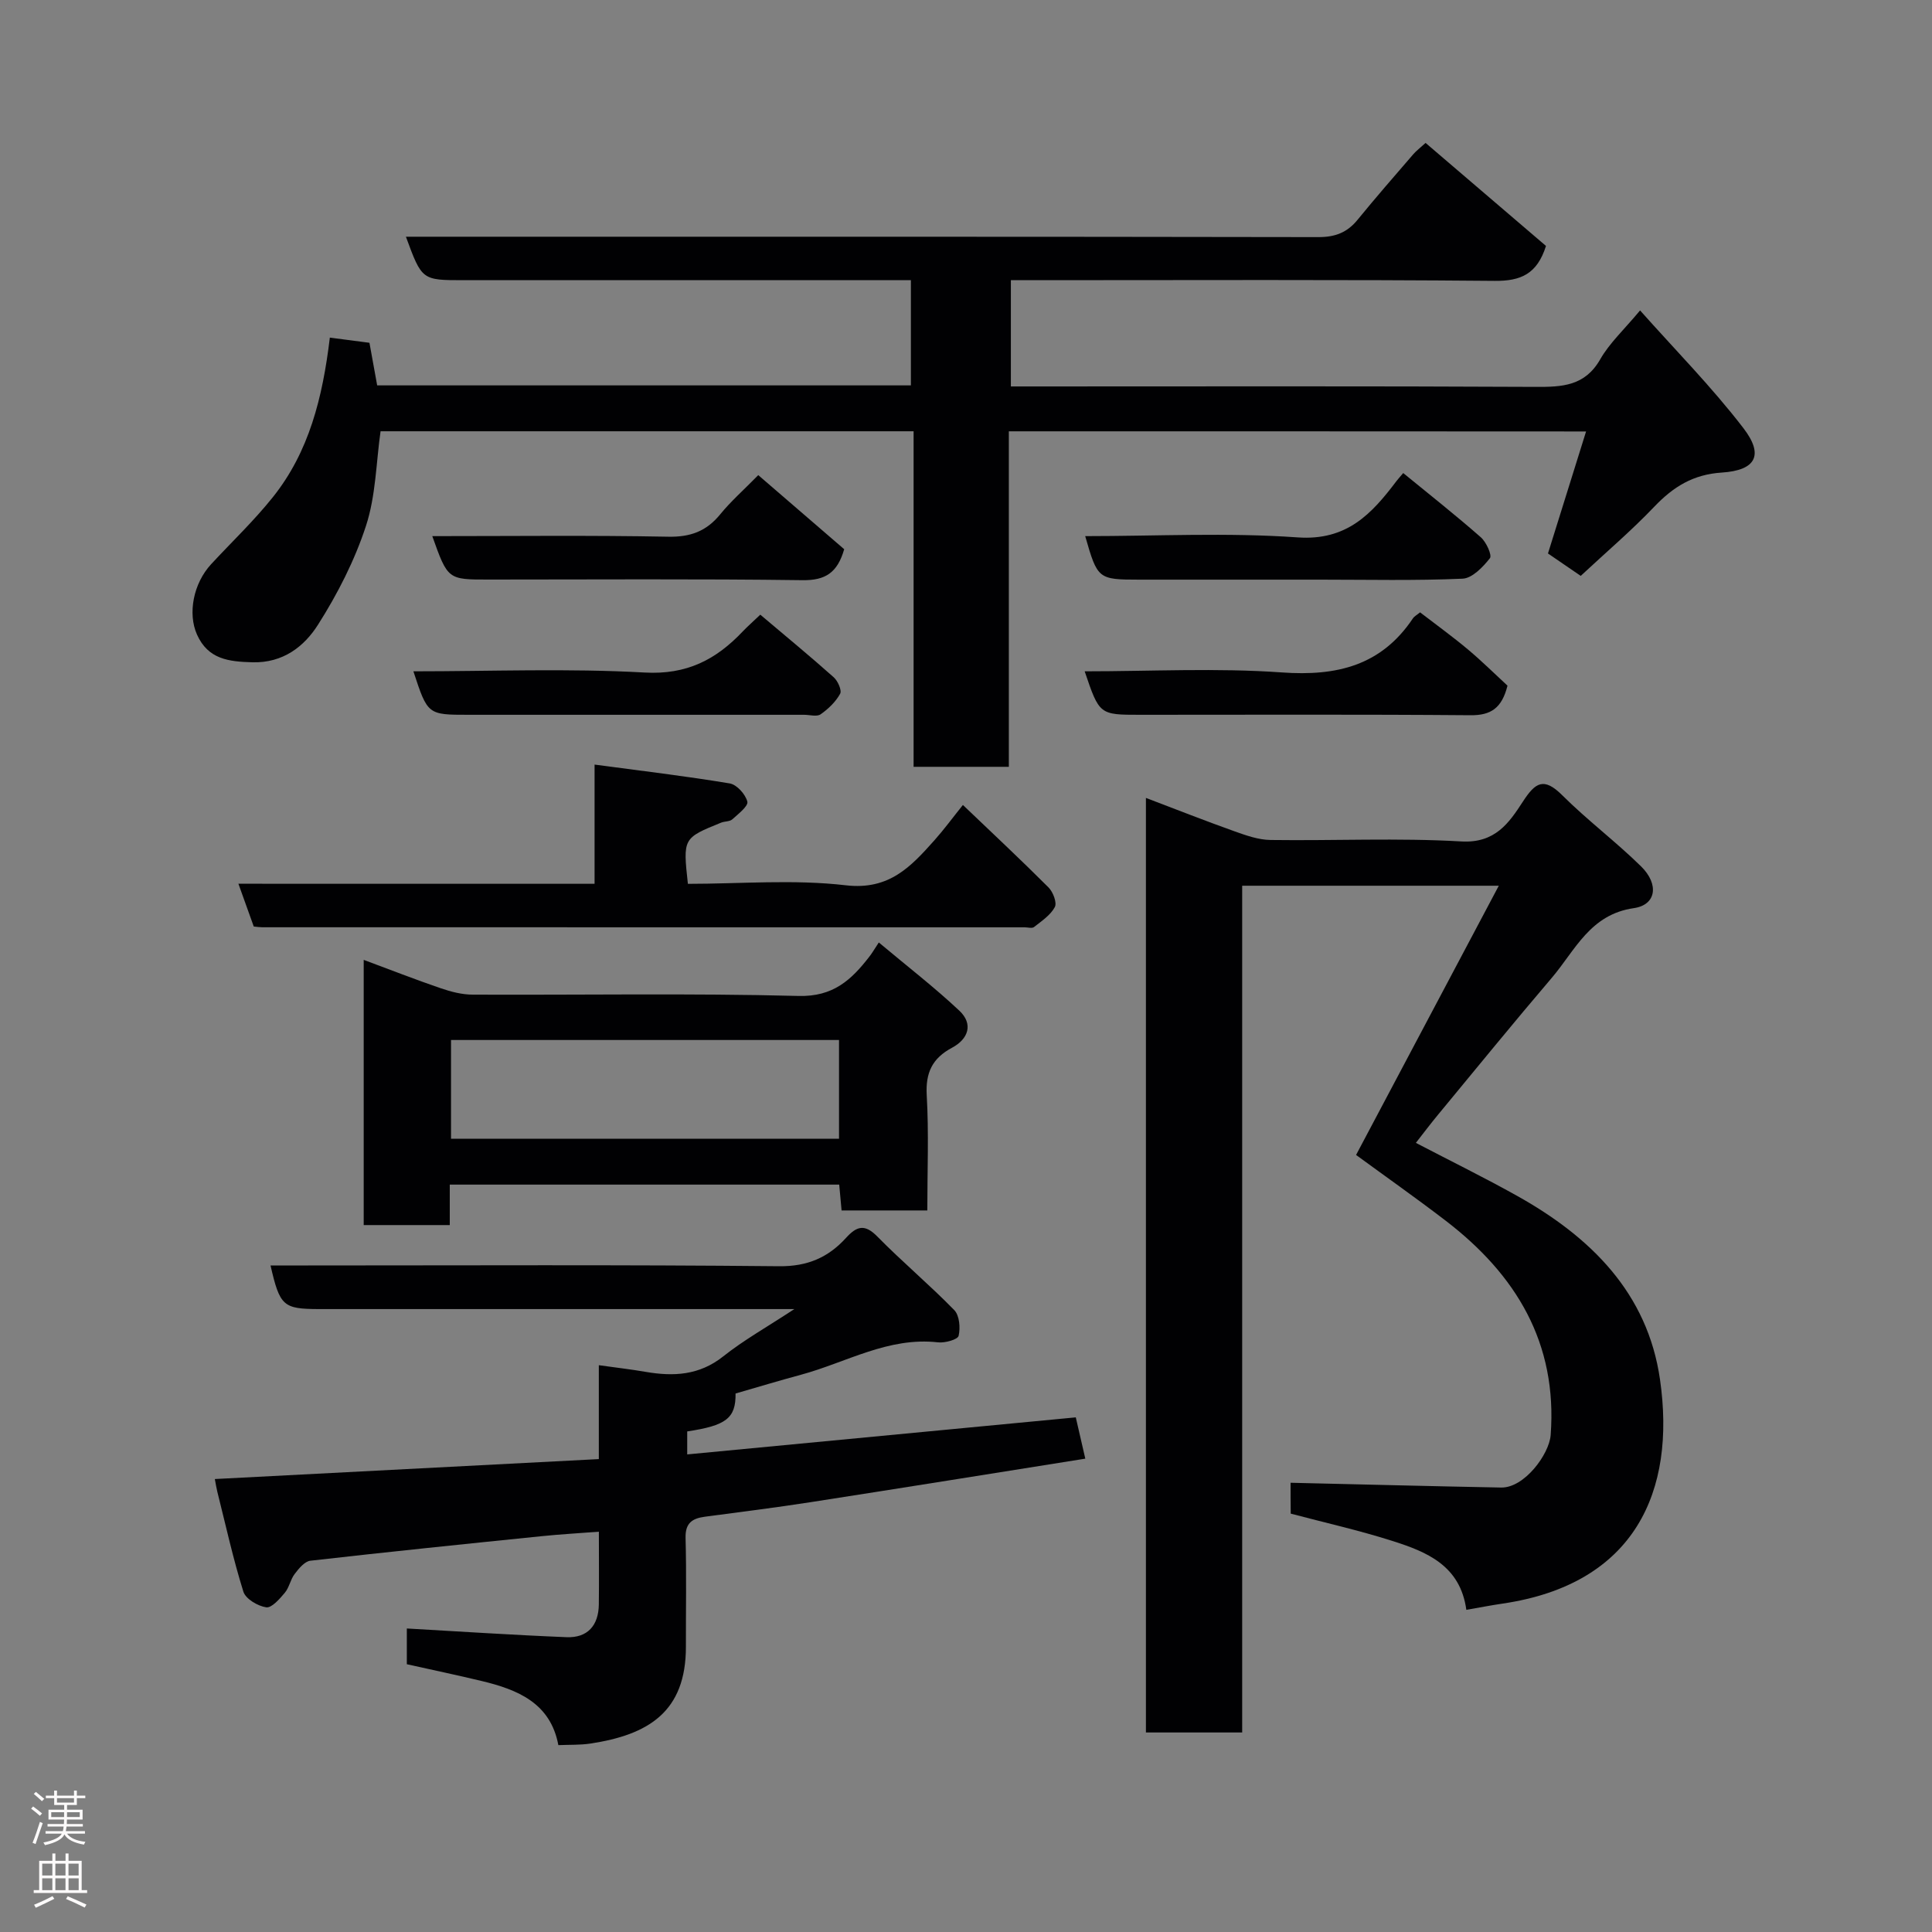 <svg enable-background="new 0 0 400 400" viewBox="0 0 400 400" xmlns="http://www.w3.org/2000/svg"><rect x="0" y="0" width="400" height="400" fill="#808080" stroke="none"/><g fill="#010103"><path d="m208.87 89.3v69.46c-6.64 0-12.9 0-19.72 0 0-23.08 0-46.14 0-69.47-37.15 0-73.74 0-110.36 0-.92 6.48-.98 13.36-3.02 19.59-2.34 7.16-5.88 14.09-9.93 20.46-2.86 4.51-7.23 7.94-13.55 7.78-4.95-.13-9.21-.62-11.5-5.73-1.96-4.37-.76-10.61 2.94-14.6 4.27-4.61 8.86-8.97 12.77-13.87 7.48-9.36 10.29-20.57 11.79-33.02 2.79.36 5.57.72 8.2 1.07.58 3.19 1.07 5.91 1.6 8.82h110.5c0-6.97 0-14.02 0-21.78-1.63 0-3.39 0-5.14 0-29.16 0-58.33 0-87.49 0-8.61 0-8.61 0-11.92-9h5.93c61 0 121.99-.03 182.99.08 3.49.01 5.98-.96 8.13-3.61 3.74-4.59 7.64-9.05 11.5-13.53.63-.73 1.43-1.33 2.56-2.36 8.46 7.24 16.8 14.38 24.93 21.33-1.85 5.84-5.23 7.28-10.63 7.23-31.5-.28-62.99-.14-94.49-.14-1.8 0-3.59 0-5.67 0v22h5.13c34.5 0 69-.09 103.49.09 5.52.03 10.23-.16 13.4-5.71 1.92-3.36 4.91-6.11 8.25-10.12 7.19 8.09 14.83 15.82 21.4 24.38 4.28 5.57 2.59 8.73-4.48 9.19-5.93.38-10.03 2.94-13.95 7.04-4.78 5.01-10.08 9.52-15.26 14.35-2.33-1.59-4.46-3.05-6.78-4.64 2.57-8.23 5.16-16.53 7.89-25.26-39.99-.03-79.39-.03-119.51-.03z"/><path d="m267.2 306.99c14.87.34 29.23.72 43.6.99 4.8.09 9.95-6.88 10.25-10.88 1.42-19.07-7.17-33.2-21.74-44.37-6.08-4.66-12.35-9.07-18.55-13.61 9.49-17.89 19.27-36.35 29.55-55.74-18.55 0-35.56 0-53.13 0v175.31c-6.92 0-13.31 0-19.93 0 0-64.46 0-128.73 0-193.49 6.19 2.35 12.22 4.73 18.33 6.91 2.41.86 4.97 1.77 7.48 1.8 13.16.18 26.36-.46 39.48.3 7 .41 9.88-3.82 12.74-8.22 2.6-4.01 4.34-5.15 8.17-1.34 5.19 5.17 11.1 9.6 16.32 14.73 3.76 3.7 3.15 7.97-1.5 8.64-9.08 1.3-12.15 8.75-16.99 14.43-7.98 9.36-15.76 18.91-23.6 28.4-1.54 1.86-3 3.8-4.54 5.77 7.15 3.73 14.16 7.17 20.96 10.97 15.2 8.49 27.02 20.08 29.59 38.05 3.31 23.09-5.16 42.34-32.61 46.37-2.4.35-4.79.82-7.49 1.29-1.26-9.17-8.17-11.99-15.23-14.24-6.92-2.21-14.04-3.8-21.13-5.68-.03-2.32-.03-4.6-.03-6.39z"/><path d="m56.01 262h7.81c32.5 0 65-.17 97.5.16 5.88.06 10.17-1.83 13.84-5.87 2.21-2.43 3.86-2.95 6.47-.29 5.15 5.24 10.81 9.98 15.94 15.24 1.08 1.11 1.29 3.67.9 5.33-.18.77-2.82 1.51-4.24 1.35-10.31-1.18-19.02 4.17-28.41 6.71-4.54 1.22-9.04 2.59-13.53 3.88.07 5.14-1.98 6.64-10.01 7.85v4.76c26.76-2.55 53.32-5.08 80.45-7.67.54 2.36 1.19 5.16 1.97 8.55-18.99 3.02-37.93 6.07-56.88 9.01-7.27 1.13-14.58 2.04-21.88 3.01-2.62.35-4.08 1.31-4 4.38.2 7.49.05 15 .07 22.5.03 13.54-7.8 18.28-19.81 20.09-2.07.31-4.19.22-6.6.32-1.62-8.7-8.39-11.49-15.93-13.29-5.05-1.21-10.14-2.28-15.44-3.46 0-2.7 0-5.47 0-7.4 11.12.63 22.08 1.36 33.05 1.8 4.36.18 6.64-2.41 6.7-6.76.06-4.82.01-9.63.01-15.08-4.11.32-7.94.53-11.75.92-16 1.63-32 3.27-47.98 5.09-1.19.14-2.4 1.62-3.25 2.74-.88 1.14-1.12 2.79-2.03 3.88-1.07 1.28-2.73 3.19-3.86 3.03-1.75-.26-4.26-1.74-4.73-3.24-2.13-6.8-3.66-13.79-5.4-20.71-.2-.8-.32-1.62-.51-2.61 26.3-1.37 52.65-2.74 79.5-4.13 0-6.51 0-12.59 0-19.44 3.65.51 6.69.86 9.7 1.38 5.77.99 11.1.73 16.05-3.2 4.24-3.37 9.02-6.05 14.73-9.8-27.69 0-53.83 0-79.97 0-6.17 0-12.33 0-18.5 0-7.35-.03-8.05-.61-9.98-9.03z"/><path d="m181.95 195.13c5.89 4.94 11.52 9.28 16.67 14.12 2.93 2.75 1.89 5.86-1.51 7.67-4.09 2.18-5.51 5.17-5.24 9.86.45 7.79.12 15.63.12 23.83-5.91 0-11.62 0-17.75 0-.15-1.63-.31-3.36-.49-5.35-26.85 0-53.56 0-80.63 0v8.38c-6.06 0-11.79 0-17.82 0 0-18.07 0-36.14 0-54.91 5.46 2.03 10.67 4.07 15.96 5.88 2.12.73 4.42 1.32 6.64 1.32 22.48.1 44.97-.31 67.43.27 7.16.19 10.92-3.31 14.63-8.1.5-.61.9-1.32 1.99-2.97zm-8.24 40.63c0-6.95 0-13.66 0-20.44-26.99 0-53.69 0-80.33 0v20.44z"/><path d="m123.1 182.98c0-8.29 0-15.9 0-24.68 9.66 1.29 18.86 2.38 27.98 3.9 1.47.24 3.27 2.26 3.65 3.77.23.92-1.88 2.55-3.11 3.66-.54.49-1.57.39-2.32.69-7.91 3.21-7.91 3.22-6.88 12.67 10.86 0 21.9-.96 32.69.3 9 1.05 13.5-3.88 18.38-9.35 1.96-2.2 3.71-4.59 5.87-7.28 6.15 5.88 12.04 11.38 17.73 17.08.94.94 1.78 3.16 1.3 4.06-.89 1.67-2.73 2.89-4.3 4.13-.41.33-1.29.06-1.96.06-52.61 0-105.22 0-157.83-.01-.49 0-.99-.08-1.76-.15-.99-2.76-2.01-5.6-3.18-8.86 24.56.01 48.79.01 73.74.01z"/><path d="m157.41 127.26c5.29 4.47 10.34 8.63 15.21 12.97.85.76 1.71 2.71 1.32 3.41-.92 1.67-2.45 3.14-4.04 4.25-.79.55-2.27.1-3.43.1-23.15 0-46.3 0-69.44 0-8.49 0-8.49 0-11.44-9 16.05 0 32-.64 47.87.25 8.73.49 14.79-2.67 20.31-8.5.9-.95 1.9-1.82 3.64-3.48z"/><path d="m294.01 126.78c3.5 2.69 6.81 5.08 9.93 7.7 2.92 2.45 5.64 5.15 8.17 7.48-1.17 4.66-3.44 6.16-7.65 6.12-22.8-.19-45.6-.09-68.39-.09-8.45 0-8.45 0-11.5-9 13.71 0 27.33-.73 40.83.23 11.37.81 20.58-1.4 27.14-11.21.25-.39.74-.63 1.47-1.23z"/><path d="m224.68 111c14.71 0 29.4-.77 43.96.26 10.21.73 15.35-4.86 20.5-11.68.3-.39.63-.75 1.38-1.64 5.4 4.42 10.86 8.72 16.07 13.3 1.13.99 2.36 3.72 1.88 4.33-1.44 1.83-3.66 4.15-5.66 4.24-9.81.43-19.65.2-29.48.2-12.49 0-24.99 0-37.48 0-8.5-.01-8.62-.11-11.17-9.01z"/><path d="m89.5 111c16.53 0 32.7-.19 48.85.12 4.59.09 7.89-1.12 10.75-4.62 2.2-2.7 4.85-5.03 7.89-8.13 6.07 5.23 11.99 10.34 17.79 15.34-1.39 4.84-3.86 6.47-8.61 6.41-21.66-.29-43.32-.13-64.98-.13-8.48.01-8.48.01-11.69-8.99z"/></g><path d="m6.44 374.46.42-.45c.65.47 1.27.95 1.85 1.44l-.45.49c-.65-.56-1.25-1.06-1.82-1.48m.93 7.33-.63-.26c.55-1.36 1.05-2.8 1.52-4.33.19.1.38.19.59.27-.46 1.29-.95 2.73-1.48 4.32m-.38-10.38.44-.42c.43.34 1.01.82 1.74 1.44l-.49.49c-.53-.51-1.09-1.01-1.69-1.51m2.5.35h1.72v-1.04h.59v1.04h3.52v-1.04h.59v1.04h1.75v.53h-1.75v1.42h-2.03v.97h3.22v2.03h-3.24c0 .35-.01.66-.03.93h3.32v.53h-3.37c-.03.27-.08.58-.15.94h3.96v.53h-3.71c.67.92 1.93 1.48 3.79 1.68-.13.24-.23.44-.29.59-2.13-.38-3.48-1.08-4.04-2.12-.43.97-1.77 1.72-4.03 2.23-.09-.19-.2-.37-.33-.55 2.1-.42 3.37-1.03 3.81-1.83h-3.36v-.53h3.58c.08-.29.13-.61.16-.94h-3.33v-.53h3.39c.02-.27.04-.58.04-.93h-3.23v-2.03h3.25v-.97h-2.07v-1.42h-1.73zm1.12 3.44v1h2.65c.01-.3.02-.44.01-.4v-.25-.35zm1.19-2h3.52v-.91h-3.52zm4.71 2h-2.63v.59c0 .16-.01.28-.01.4h2.64z" fill="#fcfafa"/><path d="m13.56 383.74h.63v1.52h2.72v6.07h1.13v.6h-11.06v-.6h1.13v-6.07h2.73v-1.52h.63v1.52h2.1v-1.52zm-2.69 8.83.38.56c-1.24.63-2.53 1.25-3.85 1.85-.1-.21-.21-.42-.34-.63 1.36-.55 2.63-1.15 3.81-1.78m-2.13-4.27h2.1v-2.45h-2.1zm0 3.04h2.1v-2.46h-2.1zm2.72-3.04h2.1v-2.45h-2.1zm0 3.04h2.1v-2.46h-2.1zm6.07 3.6c-1.41-.71-2.7-1.3-3.86-1.78l.35-.56c1.45.62 2.75 1.19 3.88 1.72zm-1.25-9.09h-2.1v2.45h2.1zm-2.09 5.49h2.1v-2.46h-2.1z" fill="#fcfafa"/></svg>